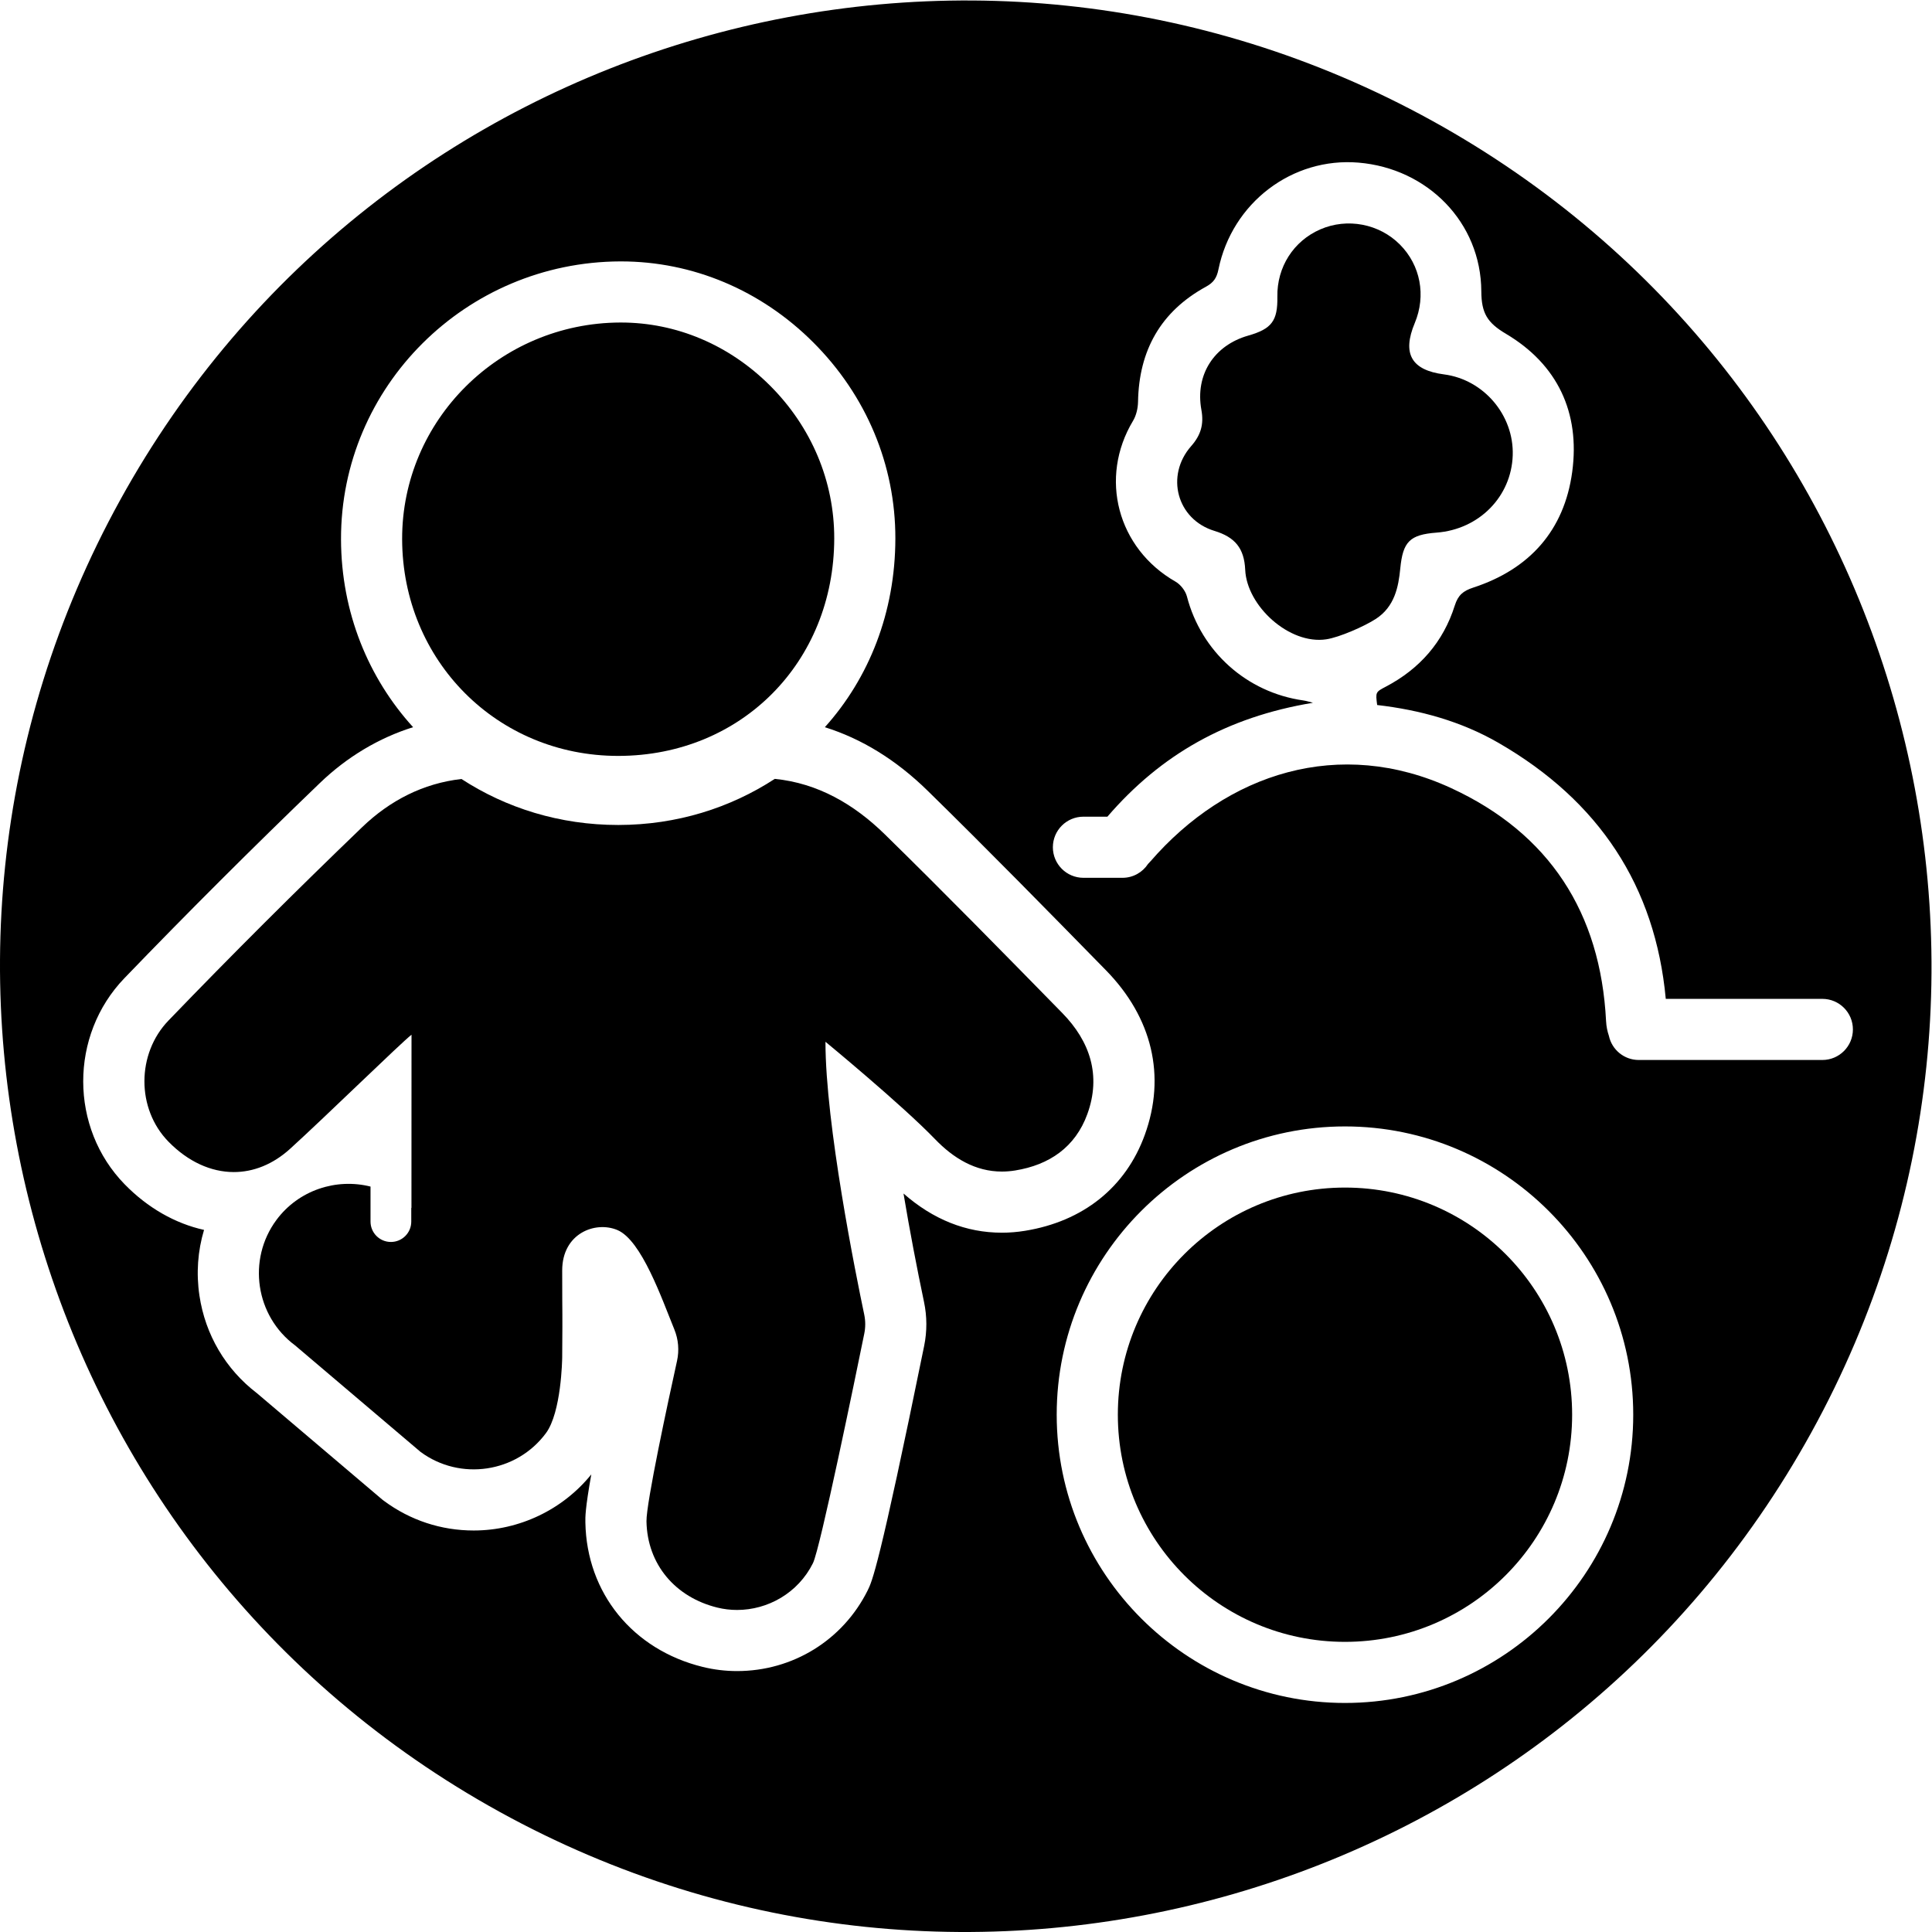 <?xml version="1.0" encoding="UTF-8" standalone="no"?>
<!-- Created with Inkscape (http://www.inkscape.org/) -->

<svg
   version="1.1"
   id="svg2"
   xmlSpace="preserve"
   width="126.406"
   height="126.406"
   viewBox="0 0 126.406 126.406"
   sodipodidocname="Healthy Lifestyle.ai"
   xmlnsinkscape="http://www.inkscape.org/namespaces/inkscape"
   xmlnssodipodi="http://sodipodi.sourceforge.net/DTD/sodipodi-0.dtd"
   xmlns="http://www.w3.org/2000/svg"
   xmlnssvg="http://www.w3.org/2000/svg"><defs
     id="defs6"><clipPath
       clipPathUnits="userSpaceOnUse"
       id="clipPath16"><path
         d="M 0,94.805 H 94.805 V 0 H 0 Z"
         id="path14" /></clipPath></defs><sodipodiNamedview
     id="namedview4"
     pagecolor="#ffffff"
     bordercolor="#666666"
     borderopacity="1.0"
     inkscapepageshadow="2"
     inkscapepageopacity="0.0"
     inkscapepagecheckerboard="0" /><g
     id="g8"
     inkscapegroupmode="layer"
     inkscapelabel="Healthy Lifestyle"
     transform="matrix(1.333,0,0,-1.333,0,126.406)"><g
       id="g10"><g
         id="g12"
         clip-path="url(#clipPath16)"><g
           id="g18"
           transform="translate(68.73,66.93)"><path
             d="M 0,0 C 0.128,1.314 0.466,1.656 1.784,1.756 3.868,1.914 5.453,3.524 5.519,5.549 5.584,7.517 4.096,9.27 2.145,9.522 0.544,9.729 0.082,10.54 0.711,12.043 c 0.563,1.347 0.282,2.834 -0.727,3.85 -1.018,1.024 -2.585,1.323 -3.91,0.747 -1.316,-0.573 -2.132,-1.852 -2.107,-3.304 0.019,-1.186 -0.276,-1.581 -1.433,-1.911 -1.673,-0.477 -2.612,-1.921 -2.296,-3.647 0.13,-0.71 -0.032,-1.244 -0.501,-1.775 -1.277,-1.451 -0.704,-3.6 1.14,-4.162 1.002,-0.305 1.464,-0.845 1.511,-1.908 0.079,-1.784 2.172,-3.687 3.979,-3.414 0.65,0.098 1.88,0.642 2.431,1 C -0.276,-1.88 -0.088,-0.909 0,0"
             style="fill:#white;fill-opacity:1;fill-rule:nonzero;stroke:none"
             id="path20" /></g><g
           id="g22"
           transform="translate(89.446,42.801)"><path
             d="m 0,0 h -9.011 c -0.72,0 -1.32,0.507 -1.465,1.183 -0.073,0.217 -0.126,0.454 -0.14,0.733 -0.27,5.311 -2.782,9.203 -7.599,11.427 -5.475,2.528 -11.001,0.749 -14.769,-3.601 l -0.002,0.002 c -0.032,-0.044 -0.074,-0.08 -0.11,-0.12 -0.268,-0.41 -0.729,-0.682 -1.255,-0.682 h -1.917 c -0.828,0 -1.5,0.672 -1.5,1.5 0,0.829 0.672,1.5 1.5,1.5 h 1.176 c 2.619,3.04 5.856,4.891 10.09,5.591 -0.158,0.039 -0.315,0.092 -0.476,0.115 -2.782,0.394 -5.011,2.404 -5.71,5.103 -0.072,0.277 -0.312,0.586 -0.561,0.728 -2.851,1.631 -3.767,5.094 -2.083,7.896 0.159,0.265 0.238,0.616 0.244,0.93 0.043,2.52 1.112,4.433 3.335,5.65 0.374,0.205 0.526,0.429 0.611,0.846 0.67,3.28 3.626,5.517 6.878,5.244 3.385,-0.285 6.009,-2.931 6.025,-6.316 0.006,-1.078 0.296,-1.544 1.211,-2.087 2.529,-1.5 3.643,-3.868 3.251,-6.773 -0.387,-2.874 -2.095,-4.782 -4.859,-5.683 -0.494,-0.161 -0.744,-0.369 -0.905,-0.879 -0.564,-1.79 -1.722,-3.111 -3.386,-3.984 -0.506,-0.266 -0.505,-0.268 -0.424,-0.9 2.095,-0.243 4.118,-0.796 5.96,-1.86 C -10.961,12.717 -8.199,8.535 -7.685,3 H 0 C 0.829,3 1.5,2.329 1.5,1.5 1.5,0.671 0.829,0 0,0 m -23.431,-31.559 c -7.802,0 -14.149,6.347 -14.149,14.149 0,7.802 6.347,14.149 14.149,14.149 7.802,0 14.149,-6.347 14.149,-14.149 0,-7.802 -6.347,-14.149 -14.149,-14.149 m -16.841,23.082 c -1.755,0 -3.375,0.647 -4.827,1.923 0.305,-1.822 0.66,-3.673 1.006,-5.32 0.151,-0.716 0.153,-1.443 0.007,-2.162 -2.22,-10.891 -2.554,-11.559 -2.774,-12.002 -1.217,-2.44 -3.673,-3.956 -6.41,-3.956 -0.567,0 -1.133,0.068 -1.681,0.203 -3.438,0.843 -5.7,3.627 -5.763,7.091 -0.005,0.252 -0.012,0.66 0.291,2.36 -1.396,-1.729 -3.531,-2.754 -5.773,-2.754 -1.596,0 -3.115,0.501 -4.395,1.448 l -0.08,0.06 -0.076,0.064 -6.089,5.168 c -1.534,1.172 -2.534,2.868 -2.821,4.79 -0.164,1.098 -0.083,2.194 0.226,3.224 -1.419,0.314 -2.766,1.082 -3.894,2.236 -2.71,2.774 -2.716,7.314 -0.014,10.12 3.037,3.153 6.263,6.375 9.589,9.574 1.345,1.294 2.904,2.219 4.58,2.745 -2.192,2.411 -3.528,5.626 -3.538,9.219 -0.019,7.495 6.122,13.615 13.701,13.643 h 0.038 c 3.52,0 6.87,-1.409 9.433,-3.968 2.609,-2.603 4.043,-6.025 4.037,-9.635 -0.006,-3.643 -1.302,-6.858 -3.461,-9.26 1.806,-0.565 3.498,-1.603 5.044,-3.117 2.966,-2.904 5.907,-5.907 8.751,-8.811 2.279,-2.327 2.956,-5.197 1.908,-8.083 -0.934,-2.574 -3.024,-4.246 -5.885,-4.708 -0.377,-0.061 -0.757,-0.092 -1.13,-0.092 m 21.11,54.582 c -22.921,12.638 -51.748,4.301 -64.386,-18.621 -12.637,-22.922 -4.3,-51.748 18.622,-64.386 22.921,-12.638 51.748,-4.301 64.386,18.621 12.637,22.922 4.3,51.748 -18.622,64.386"
             style="fill:#white;fill-opacity:1;fill-rule:nonzero;stroke:none"
             id="path24" /></g><g
           id="g26"
           transform="translate(30.34,57.726)"><path
             d="M 0,0 H 0.018 0.019 C 6.045,0.01 10.597,4.598 10.607,10.674 10.611,13.48 9.49,16.145 7.451,18.18 5.453,20.175 2.856,21.272 0.137,21.272 H 0.099 C -5.816,21.25 -10.617,16.479 -10.602,10.637 -10.586,4.669 -5.931,0 0,0"
             style="fill:#white;fill-opacity:1;fill-rule:nonzero;stroke:none"
             id="path28" /></g><g
           id="g30"
           transform="translate(66.016,36.539)"><path
             d="m 0,0 c -6.157,0 -11.149,-4.992 -11.149,-11.149 0,-6.158 4.992,-11.149 11.149,-11.149 6.157,0 11.149,4.991 11.149,11.149 C 11.149,-4.992 6.157,0 0,0"
             style="fill:#white;fill-opacity:1;fill-rule:nonzero;stroke:none"
             id="path32" /></g><g
           id="g34"
           transform="translate(52.138,45.108)"><path
             d="m 0,0 c -2.881,2.942 -5.764,5.885 -8.706,8.766 -1.515,1.482 -3.292,2.514 -5.403,2.725 -2.189,-1.427 -4.813,-2.259 -7.665,-2.263 h -0.024 c -2.863,0 -5.495,0.829 -7.69,2.257 -1.873,-0.212 -3.513,-1.055 -4.874,-2.364 -3.227,-3.104 -6.402,-6.267 -9.508,-9.493 -1.566,-1.626 -1.579,-4.327 -0.001,-5.942 0.961,-0.984 2.088,-1.494 3.209,-1.494 0.958,0 1.913,0.372 2.759,1.138 1.671,1.514 5.474,5.23 5.963,5.603 0,-4.631 -0.003,-6.462 -0.003,-8.502 l -0.009,0.005 v -0.675 c 0,-0.553 -0.447,-1 -1,-1 -0.552,0 -1,0.447 -1,1 v 1.719 c -1.679,0.422 -3.53,-0.169 -4.62,-1.641 -1.44,-1.946 -1.026,-4.716 0.919,-6.156 l 6.155,-5.225 c 1.946,-1.44 4.716,-1.026 6.156,0.919 0.756,1.021 0.797,3.617 0.798,3.716 0.021,2.877 0.002,1.393 0,4.27 0,1.824 1.629,2.44 2.71,1.983 1.188,-0.503 2.183,-3.38 2.794,-4.877 0.201,-0.493 0.246,-1.027 0.132,-1.547 -0.431,-1.956 -1.515,-6.979 -1.499,-7.874 0.039,-2.12 1.423,-3.728 3.479,-4.233 0.318,-0.078 0.642,-0.116 0.966,-0.116 1.507,0 2.993,0.827 3.725,2.295 0.356,0.713 2.088,9.148 2.519,11.263 0.064,0.313 0.064,0.631 -0.002,0.944 -0.404,1.923 -1.902,9.321 -1.902,13.386 0,0 3.743,-3.083 5.378,-4.779 0.903,-0.937 1.978,-1.591 3.28,-1.591 0.212,0 0.429,0.017 0.652,0.053 1.68,0.271 2.954,1.146 3.544,2.769 C 1.919,-3.068 1.367,-1.395 0,0"
             style="fill:#white;fill-opacity:1;fill-rule:nonzero;stroke:none"
             id="path36" /></g></g></g></g></svg>
